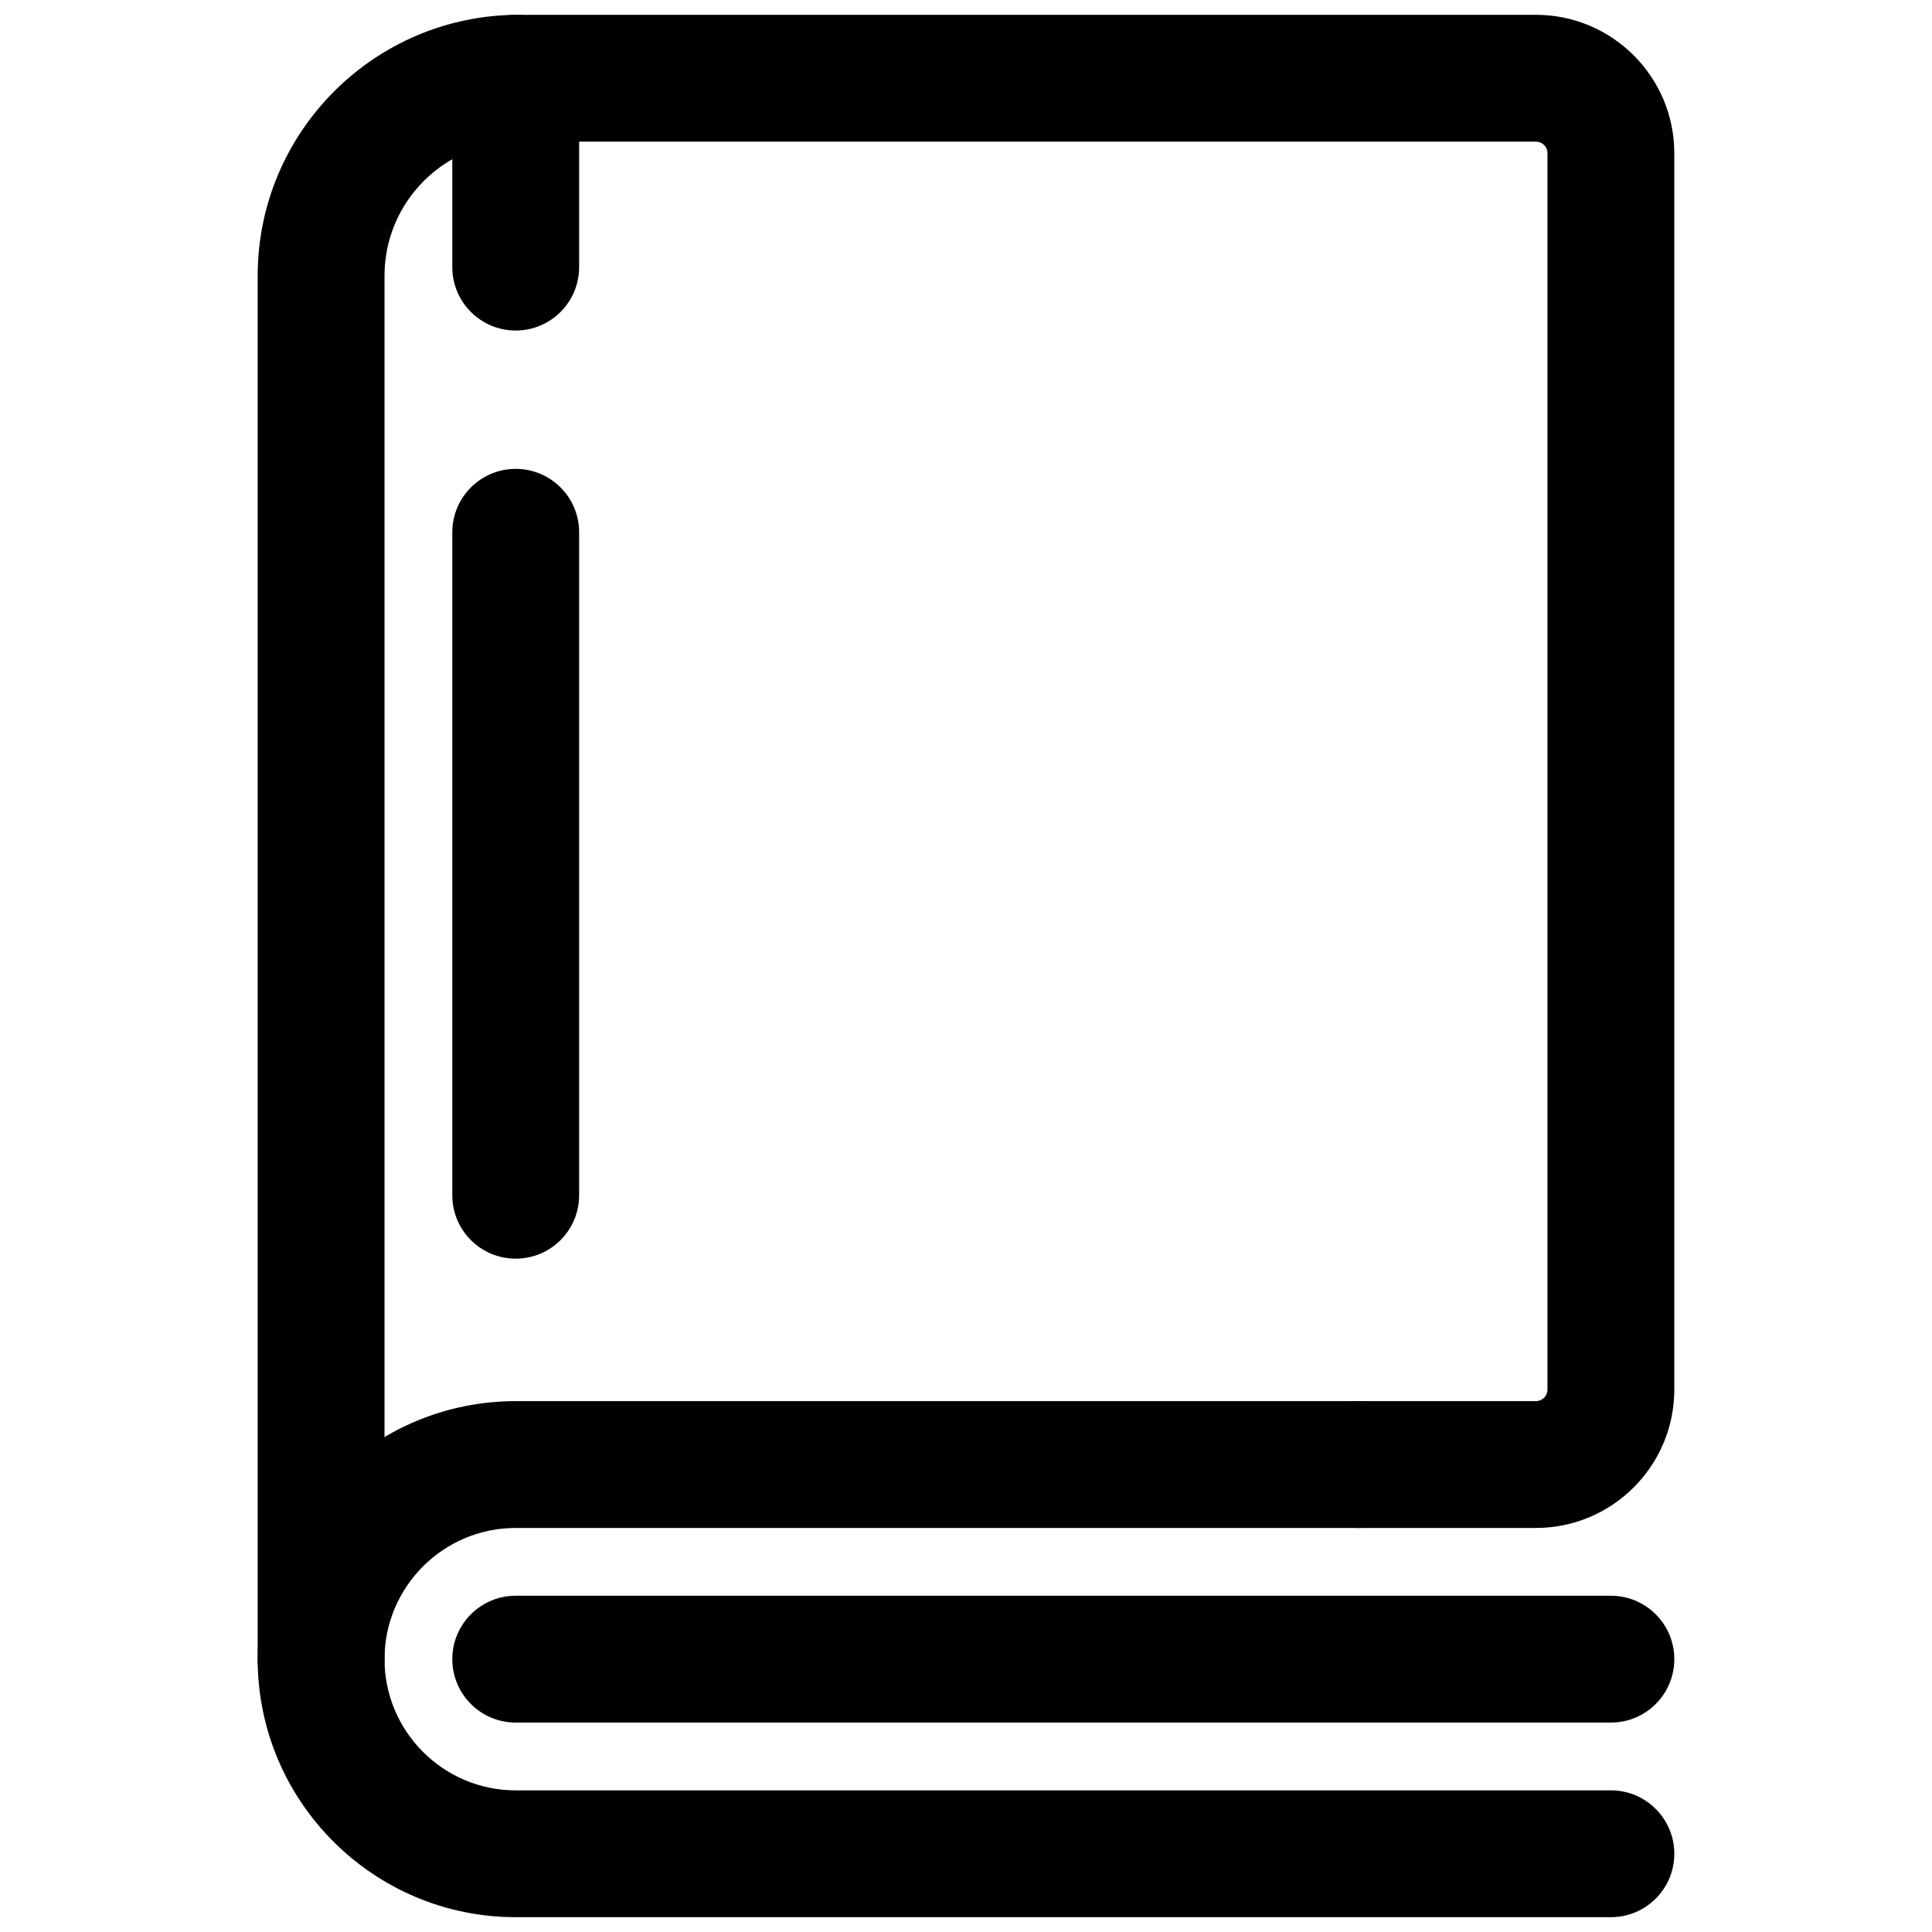 <svg xmlns="http://www.w3.org/2000/svg" xmlns:xlink="http://www.w3.org/1999/xlink" version="1.1" width="256" height="256" viewBox="0 0 256 256" xml:space="preserve">
<desc>Created with Fabric.js 1.7.22</desc>
<defs>
</defs>
<g transform="translate(128 128) scale(0.72 0.72)" style="">
	<g style="stroke: none; stroke-width: 0; stroke-dasharray: none; stroke-linecap: butt; stroke-linejoin: miter; stroke-miterlimit: 10; fill: none; fill-rule: nonzero; opacity: 1;" transform="translate(-175.05 -175.05) scale(3.89 3.89)" >
	<path d="M 75.51 90 H 23.697 c -6.731 0 -12.207 -5.476 -12.207 -12.207 s 5.476 -12.207 12.207 -12.207 h 39.898 c 1.657 0 3 1.343 3 3 s -1.343 3 -3 3 H 23.697 c -3.422 0 -6.207 2.784 -6.207 6.207 S 20.275 84 23.697 84 H 75.51 c 1.657 0 3 1.343 3 3 S 77.167 90 75.51 90 z" style="stroke: none; stroke-width: 1; stroke-dasharray: none; stroke-linecap: butt; stroke-linejoin: miter; stroke-miterlimit: 10; fill: rgb(0,0,0); fill-rule: nonzero; opacity: 1;" transform=" matrix(1 0 0 1 0 0) " stroke-linecap="round" />
	<path d="M 14.49 80.793 c -1.657 0 -3 -1.343 -3 -3 v -65.45 C 11.49 5.537 17.027 0 23.833 0 h 48.132 c 3.608 0 6.544 2.936 6.544 6.543 v 58.499 c 0 3.608 -2.936 6.544 -6.544 6.544 h -8.37 c -1.657 0 -3 -1.343 -3 -3 s 1.343 -3 3 -3 h 8.37 c 0.3 0 0.544 -0.244 0.544 -0.544 V 6.543 c 0 -0.3 -0.244 -0.543 -0.544 -0.543 H 23.833 c -3.498 0 -6.343 2.846 -6.343 6.343 v 65.45 C 17.49 79.45 16.147 80.793 14.49 80.793 z" style="stroke: none; stroke-width: 1; stroke-dasharray: none; stroke-linecap: butt; stroke-linejoin: miter; stroke-miterlimit: 10; fill: rgb(0,0,0); fill-rule: nonzero; opacity: 1;" transform=" matrix(1 0 0 1 0 0) " stroke-linecap="round" />
	<path d="M 23.697 58.846 c -1.657 0 -3 -1.343 -3 -3 V 24.481 c 0 -1.657 1.343 -3 3 -3 s 3 1.343 3 3 v 31.365 C 26.697 57.503 25.354 58.846 23.697 58.846 z" style="stroke: none; stroke-width: 1; stroke-dasharray: none; stroke-linecap: butt; stroke-linejoin: miter; stroke-miterlimit: 10; fill: rgb(0,0,0); fill-rule: nonzero; opacity: 1;" transform=" matrix(1 0 0 1 0 0) " stroke-linecap="round" />
	<path d="M 75.51 80.793 H 23.697 c -1.657 0 -3 -1.343 -3 -3 s 1.343 -3 3 -3 H 75.51 c 1.657 0 3 1.343 3 3 S 77.167 80.793 75.51 80.793 z" style="stroke: none; stroke-width: 1; stroke-dasharray: none; stroke-linecap: butt; stroke-linejoin: miter; stroke-miterlimit: 10; fill: rgb(0,0,0); fill-rule: nonzero; opacity: 1;" transform=" matrix(1 0 0 1 0 0) " stroke-linecap="round" />
	<path d="M 23.697 14.936 c -1.657 0 -3 -1.343 -3 -3 V 3 c 0 -1.657 1.343 -3 3 -3 s 3 1.343 3 3 v 8.936 C 26.697 13.592 25.354 14.936 23.697 14.936 z" style="stroke: none; stroke-width: 1; stroke-dasharray: none; stroke-linecap: butt; stroke-linejoin: miter; stroke-miterlimit: 10; fill: rgb(0,0,0); fill-rule: nonzero; opacity: 1;" transform=" matrix(1 0 0 1 0 0) " stroke-linecap="round" />
</g>
</g>
</svg>